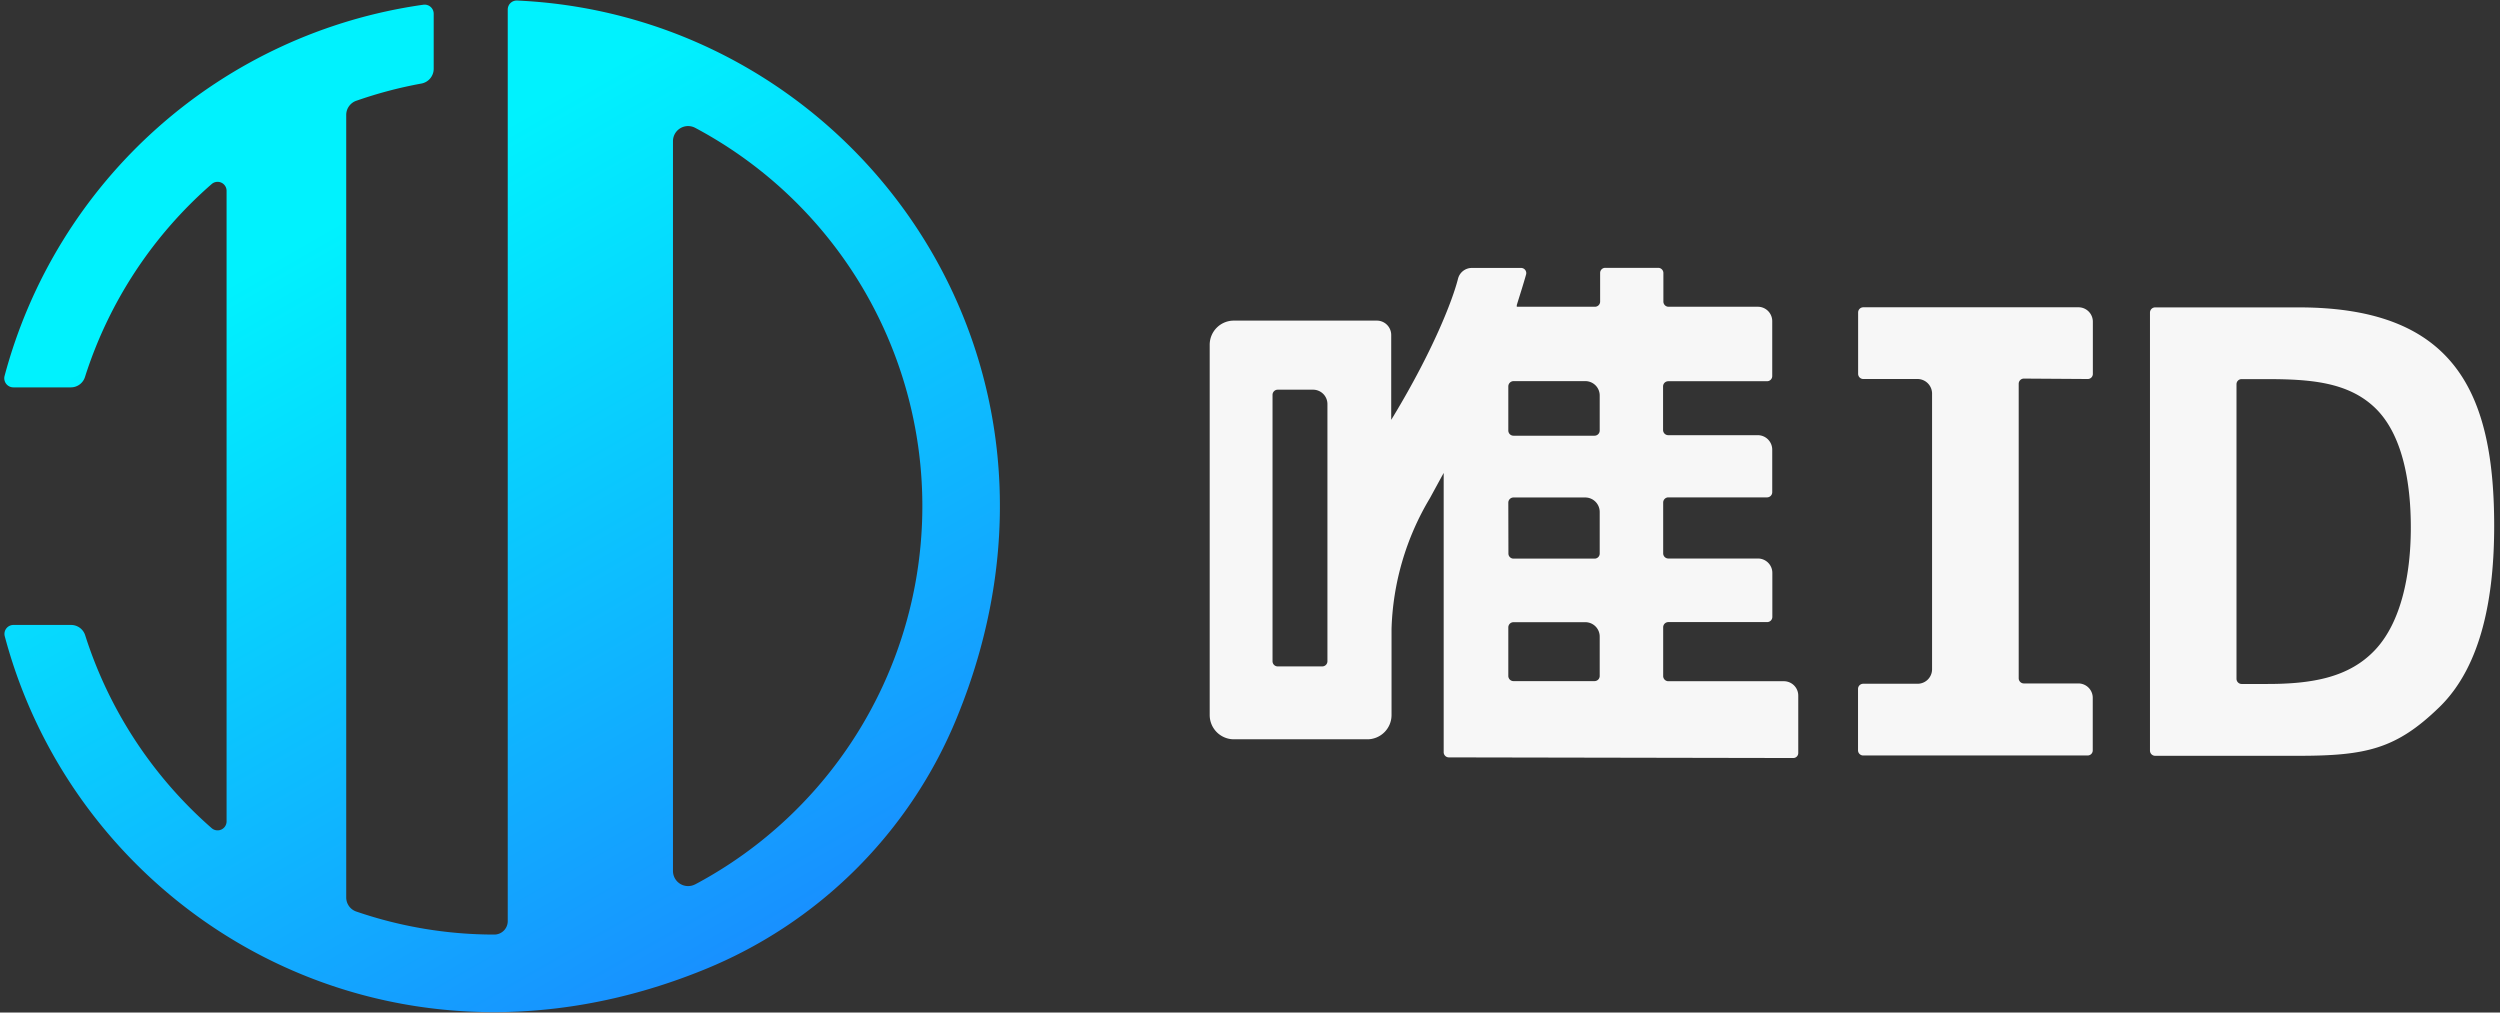<svg id="图层_1" data-name="图层 1" xmlns="http://www.w3.org/2000/svg" xmlns:xlink="http://www.w3.org/1999/xlink" viewBox="0 0 236.34 95.72"><rect x="0" y="0" width="236.34" height="95.72" fill="#333333" stroke="none"/><defs><style>.cls-1{fill:#f7f7f7;}.cls-2{fill:url(#未命名的渐变_8);}</style><linearGradient id="未命名的渐变_8" x1="31.44" y1="21.22" x2="70.77" y2="89.88" gradientUnits="userSpaceOnUse"><stop offset="0" stop-color="#00f2fe"/><stop offset="1" stop-color="#1890ff"/></linearGradient></defs><title>LOGO-SVG-OK</title><path class="cls-1" d="M230.61,66.85c4.06-3.95,5.18-10.6,5.18-17.13,0-12.57-3.7-20.65-18.45-20.66h-13.6a.49.49,0,0,0-.49.49l0,41.41a.49.49,0,0,0,.49.49h13.54C223.71,71.45,226.54,70.8,230.61,66.85Zm-19.18-2.68,0-27.84a.48.48,0,0,1,.48-.49h2.32c4.1,0,7.72.25,10.29,2.71s3.39,6.94,3.39,11.31-.88,8.9-3.35,11.55-6,3.26-10.32,3.25h-2.34A.49.49,0,0,1,211.43,64.17Z"/><path class="cls-1" d="M197.36,35.83a.48.48,0,0,0,.49-.48V30.44a1.36,1.36,0,0,0-1.34-1.39H176.15a.49.49,0,0,0-.49.49v5.8a.49.49,0,0,0,.49.49h5.16a1.38,1.38,0,0,1,1.34,1.39V63.26a1.37,1.37,0,0,1-1.35,1.38h-5.16a.49.49,0,0,0-.49.49v5.8a.49.49,0,0,0,.49.49h21.21a.48.48,0,0,0,.49-.48V66a1.36,1.36,0,0,0-1.34-1.39h-5.17a.49.49,0,0,1-.49-.49l0-27.84a.49.49,0,0,1,.49-.49Z"/><path class="cls-1" d="M169.52,71.66a.47.47,0,0,0,.48-.48V65.79a1.36,1.36,0,0,0-1.34-1.39H157.72a.49.49,0,0,1-.49-.49V59.3a.49.49,0,0,1,.49-.49h9.34a.49.49,0,0,0,.49-.49V54.19a1.36,1.36,0,0,0-1.34-1.39h-8.49a.49.49,0,0,1-.49-.49v-4.8a.49.49,0,0,1,.49-.49h9.33a.49.49,0,0,0,.49-.49v-4a1.37,1.37,0,0,0-1.35-1.39h-8.48a.49.49,0,0,1-.49-.49V36.53a.49.49,0,0,1,.49-.49h9.34a.49.49,0,0,0,.49-.49V30.37A1.36,1.36,0,0,0,166.22,29h-8.48a.49.49,0,0,1-.49-.49v-2.7a.49.49,0,0,0-.49-.49h-5a.48.48,0,0,0-.49.48v2.71a.49.49,0,0,1-.49.49h-7.39l0-.16c.31-1,.61-1.93.88-2.89a.49.49,0,0,0-.47-.62h-4.66a1.35,1.35,0,0,0-1.3,1c-.52,2.07-2.37,6.81-6.1,13l-.22.36v-8a1.36,1.36,0,0,0-1.34-1.38H116.65a2.28,2.28,0,0,0-2.29,2.29l0,35a2.29,2.29,0,0,0,2.29,2.29h12.61a2.29,2.29,0,0,0,2.29-2.29V59.46a25.5,25.5,0,0,1,3.62-12.35l1.09-2,.22-.4v26.4a.49.49,0,0,0,.49.49ZM142.59,36.52a.5.5,0,0,1,.49-.49h6.81a1.36,1.36,0,0,1,1.34,1.39V40.7a.49.49,0,0,1-.49.49h-7.66a.49.49,0,0,1-.49-.49Zm0,11a.49.49,0,0,1,.49-.49h6.8a1.37,1.37,0,0,1,1.35,1.39v3.9a.48.48,0,0,1-.48.49h-7.67a.48.48,0,0,1-.48-.49Zm0,11.79a.49.49,0,0,1,.49-.49h6.81a1.36,1.36,0,0,1,1.34,1.38V63.9a.49.49,0,0,1-.49.49h-7.66a.49.49,0,0,1-.49-.49ZM125,63h-4.21a.49.49,0,0,1-.49-.49l0-25.18a.49.49,0,0,1,.49-.49h3.36a1.36,1.36,0,0,1,1.34,1.39l0,24.28A.49.49,0,0,1,125,63Z"/><path class="cls-2" d="M48.87.05A.85.85,0,0,0,48,.91V87.08a1.27,1.27,0,0,1-1.27,1.27h0a40.21,40.21,0,0,1-13-2.16,1.41,1.41,0,0,1-1-1.34v-74a1.42,1.42,0,0,1,1-1.34A40.67,40.67,0,0,1,39.83,7.9,1.42,1.42,0,0,0,41,6.51V1.3a.86.86,0,0,0-1-.85A47.9,47.9,0,0,0,.43,35.55a.86.86,0,0,0,.83,1.07H6.7a1.4,1.4,0,0,0,1.34-1A40.47,40.47,0,0,1,20,17.41a.85.85,0,0,1,1.42.63v59.6a.85.85,0,0,1-1.42.64A40.57,40.57,0,0,1,8.06,60.08a1.4,1.4,0,0,0-1.34-1H1.28a.85.85,0,0,0-.83,1.07c7,26.36,35.92,43.79,66.08,31.53A43.47,43.47,0,0,0,90.46,67.84C104.37,33.91,80.66,1.48,48.87.05ZM65.72,83.6a1.43,1.43,0,0,1-2.1-1.26v-69a1.43,1.43,0,0,1,2.09-1.26,40.51,40.51,0,0,1,0,71.53Z"/></svg>